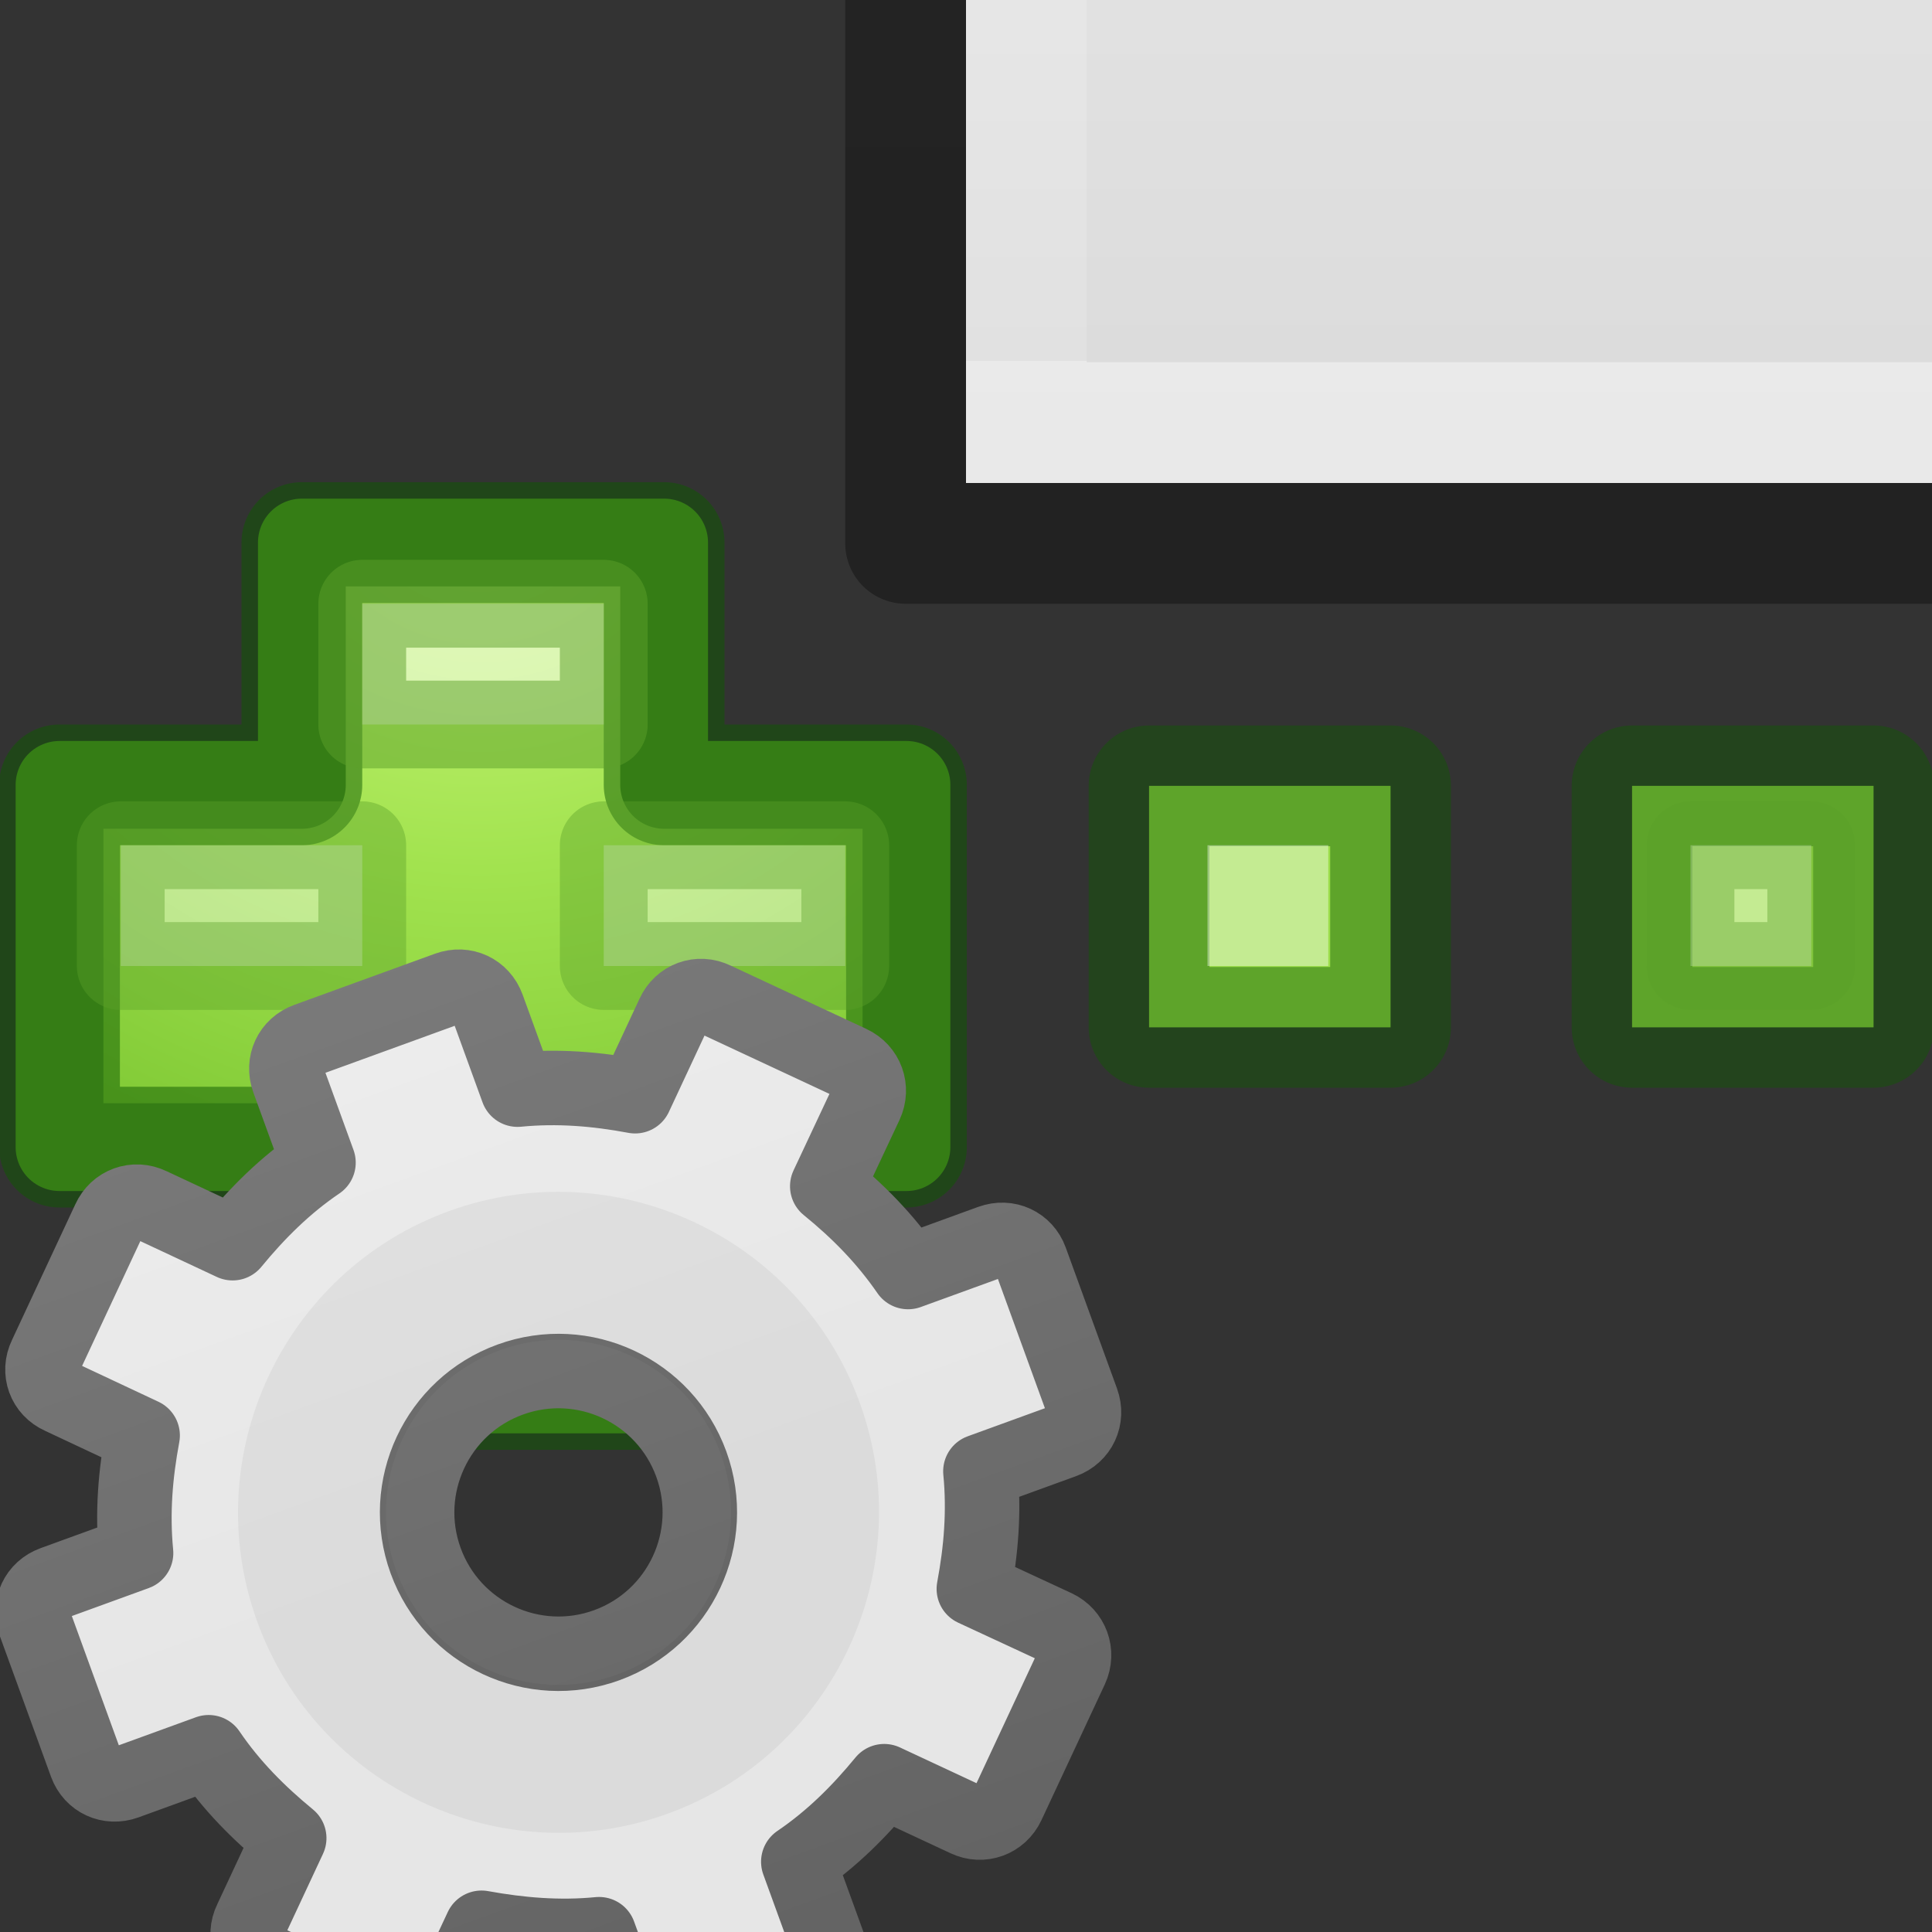 <svg xmlns="http://www.w3.org/2000/svg" xmlns:xlink="http://www.w3.org/1999/xlink" viewBox="0 0 16 16"><rect x="0" y="0" width="16" height="16" fill="#333333" stroke="none"/><defs><linearGradient id="e" x1="25.132" xlink:href="#a" gradientUnits="userSpaceOnUse" y1=".985" gradientTransform="matrix(.286 0 0 .304 1.143 .233)" x2="25.132" y2="47.013"/><linearGradient id="a"><stop stop-color="#f4f4f4" offset="0"/><stop stop-color="#dbdbdb" offset="1"/></linearGradient><linearGradient id="f" x1="24" xlink:href="#b" gradientUnits="userSpaceOnUse" y1="6.923" gradientTransform="matrix(.243 0 0 .351 2.162 -.432)" x2="24" y2="41.077"/><linearGradient id="b"><stop stop-color="#fff" offset="0"/><stop stop-color="#fff" stop-opacity=".235" offset="0"/><stop stop-color="#fff" stop-opacity=".157" offset="1"/><stop stop-color="#fff" stop-opacity=".392" offset="1"/></linearGradient><linearGradient id="g" x1="-51.786" xlink:href="#c" gradientUnits="userSpaceOnUse" y1="50.786" gradientTransform="matrix(.254 0 0 .305 19.13 -.685)" x2="-51.786" y2="2.906"/><linearGradient id="c"><stop stop-opacity=".34" offset="0"/><stop stop-opacity=".247" offset="1"/></linearGradient><radialGradient id="i" gradientUnits="userSpaceOnUse" cy="48.605" cx="64.575" gradientTransform="matrix(0 .385 -.42 0 32.39 -16.793)" r="31"><stop stop-color="#cdf87e" offset="0"/><stop stop-color="#a2e34f" offset=".262"/><stop stop-color="#68b723" offset=".661"/><stop stop-color="#1d7e0d" offset="1"/></radialGradient><clipPath id="d"><path fill="#85026c" d="M2 11h9v5H2z"/></clipPath><clipPath id="h"><path fill="#85026c" d="M2 0h9v5H2z"/></clipPath><linearGradient id="k" y2="8.452" gradientUnits="userSpaceOnUse" x2="25" gradientTransform="matrix(.5 0 0 .5 -.8 7.8)" y1="-11.932" x1="25"><stop stop-color="#f6f6f6" offset="0"/><stop stop-color="#e6e6e6" offset="1"/></linearGradient><linearGradient id="j" y2="16.005" gradientUnits="userSpaceOnUse" x2="21" gradientTransform="matrix(.5 0 0 .5 -.8 7.8)" y1="-10.034" x1="21"><stop stop-color="#888" offset="0"/><stop stop-color="#626262" offset="1"/></linearGradient><linearGradient id="l" y2="20.895" gradientUnits="userSpaceOnUse" x2="84.639" gradientTransform="matrix(0 0 0 0 8.7 8.7)" y1="105.1" x1="86.133"><stop stop-color="#efefef" offset="0"/><stop stop-color="#c9c9c9" offset="1"/></linearGradient></defs><g clip-path="url(#d)" transform="translate(5 -11)"><path d="M3 1h10v14H3V1z" fill="url(#e)"/><path d="M12.5 14.5h-9v-13h9z" stroke="url(#f)" stroke-linecap="round" fill="none"/><path stroke-linejoin="round" d="M2.5.5h11v15h-11V.5z" stroke="url(#g)" fill="none"/></g><g clip-path="url(#h)" transform="translate(5 11)"><path d="M3 1h10v14H3V1z" fill="url(#e)"/><path d="M12.5 14.5h-9v-13h9z" stroke="url(#f)" stroke-linecap="round" fill="none"/><path stroke-linejoin="round" d="M2.5.5h11v15h-11V.5z" stroke="url(#g)" fill="none"/></g><path stroke-linejoin="round" d="M9.516 6.508h2v2h-2z" stroke-opacity=".434" stroke="#0f5a00" stroke-linecap="round" fill="#9cde4a"/><g stroke-linejoin="round" stroke="#5ca12a" stroke-linecap="round" stroke-width=".727" fill="#9cde4a" color="#000"><path d="M10.5 10.5V8.493h3V10.5h2.007v3H13.5v2.007h-3V13.5H8.493v-3z" fill="url(#i)" transform="translate(-8 -4)"/><path opacity=".5" style="isolation:auto;mix-blend-mode:normal" d="M2.5 6.5V4.493h3V6.5h2.007v3H5.5v2.007h-3V9.5H.493v-3z" stroke="#0f5a00" stroke-width="1" fill="none" solid-color="#000000"/><g fill="#fff"><path opacity=".5" style="isolation:auto;mix-blend-mode:normal" solid-color="#000000" d="M3 5h2v1H3z"/><path opacity=".2" style="isolation:auto;mix-blend-mode:normal" solid-color="#000000" d="M3 10h2v1H3z"/><path opacity=".4" style="isolation:auto;mix-blend-mode:normal" solid-color="#000000" d="M1 7h2v1H1zM5 7h2v1H5z"/></g></g><path opacity=".4" fill="#fff" d="M10 7h1v1h-1z"/><g stroke-linejoin="round" stroke="#5ca12a" stroke-linecap="round" stroke-width=".727" fill="#9cde4a"><path d="M13.516 6.508h2v2h-2z" stroke-opacity=".434" stroke="#0f5a00" stroke-width="1"/><path opacity=".4" fill="#fff" d="M14 7h1v1h-1z"/></g><path stroke-linejoin="round" d="M11.22 8c-.125 0-.22.095-.22.22v.624c-.277.07-.526.186-.766.328l-.452-.453c-.088-.09-.225-.09-.313 0l-.75.75c-.09.087-.09.223 0 .31l.452.454c-.142.24-.257.49-.328.766H8.22c-.125 0-.22.095-.22.22v1.062c0 .123.095.218.22.218h.624c.07.277.186.526.328.766l-.453.453c-.09.086-.09.223 0 .31l.75.75c.087.09.224.09.312 0l.453-.452c.24.14.49.256.766.327v.625c0 .124.096.22.22.22h1.062c.123 0 .218-.096.218-.22v-.625c.277-.07.526-.186.766-.328l.453.453c.087.088.224.088.312 0l.75-.75c.087-.088.087-.225 0-.313l-.454-.452c.142-.24.257-.49.328-.766h.625c.125 0 .22-.096.22-.22v-1.062c0-.123-.095-.218-.22-.218h-.624c-.072-.277-.186-.526-.33-.766l.454-.452c.088-.088.088-.225 0-.313l-.75-.75c-.087-.09-.224-.09-.312 0l-.452.452c-.24-.142-.49-.257-.766-.328V8.22c0-.125-.095-.22-.22-.22zm.53 2.75c.552 0 1 .448 1 1s-.448 1-1 1-1-.448-1-1 .448-1 1-1z" display="block" stroke="url(#j)" stroke-width=".527" fill="url(#k)" transform="matrix(1.1 -.4 .4 1.1 -13 4.3)"/><path opacity=".05" d="M3.718 10.03c-1.375.5-2.087 2.027-1.587 3.402.5 1.375 2.027 2.087 3.402 1.587 1.375-.5 2.087-2.027 1.587-3.402-.5-1.375-2.027-2.087-3.402-1.587zm.42 1.152c.74-.27 1.56.113 1.83.855.27.74-.113 1.56-.855 1.83-.74.27-1.56-.112-1.83-.854-.27-.74.112-1.56.854-1.83z"/><path d="M11.75 9.75c-1.103 0-2 .897-2 2s.897 2 2 2 2-.897 2-2-.897-2-2-2z" stroke="url(#l)" stroke-width=".879" fill="none" transform="matrix(1.1 -.4 .4 1.1 -13 4.3)"/></svg>
